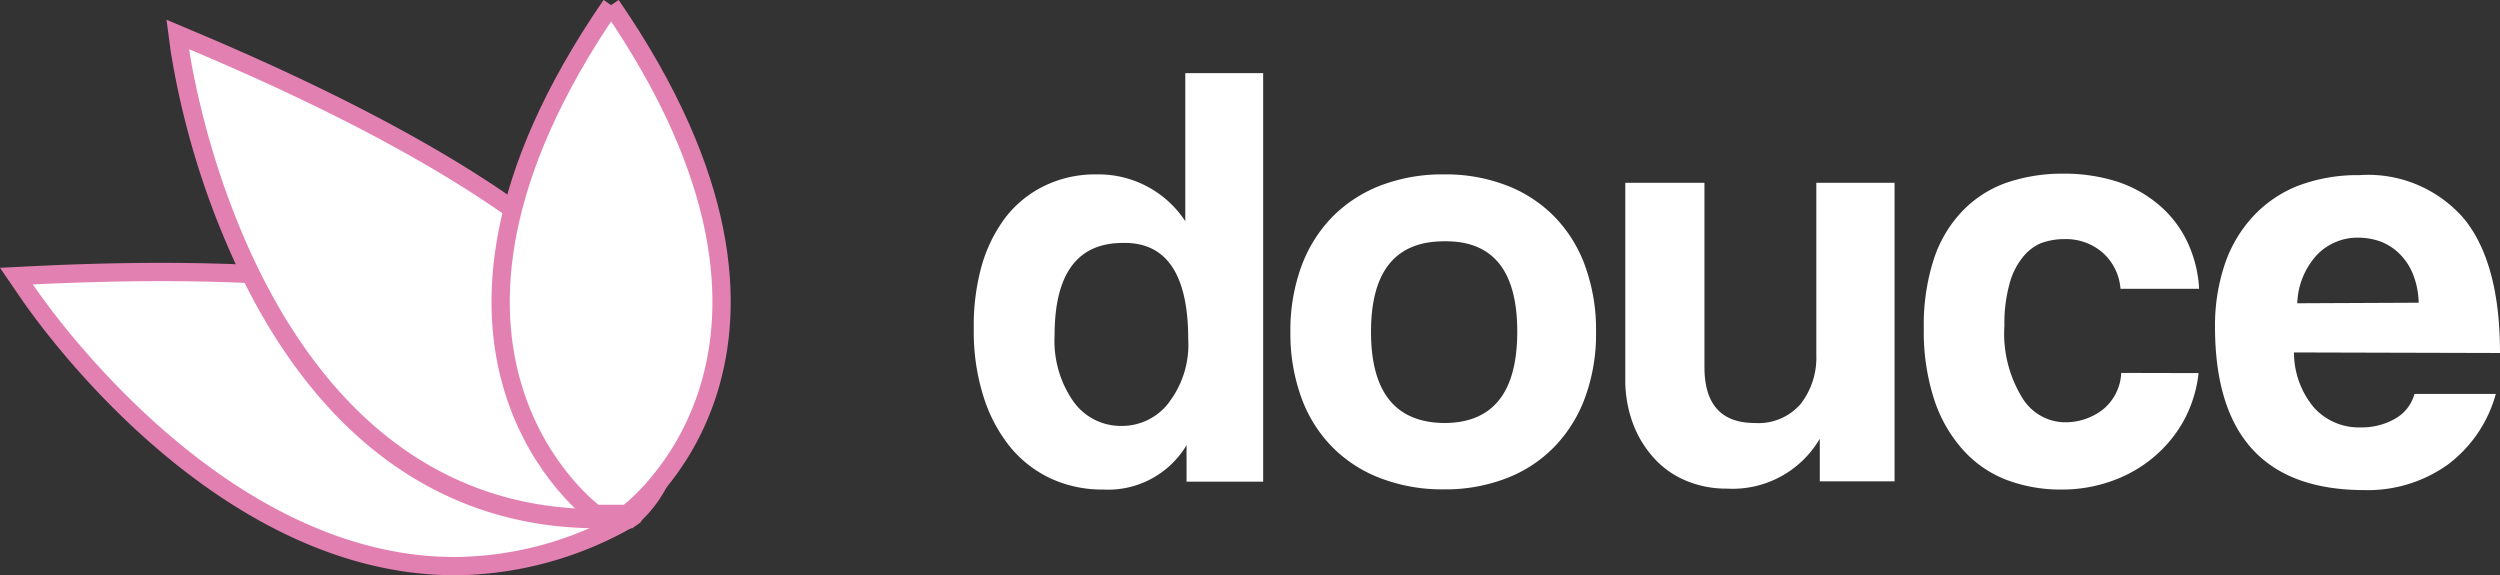 <svg xmlns="http://www.w3.org/2000/svg" viewBox="0 0 136.76 31.47"><rect x="0" y="0" width="136.76" height="31.47" fill="#333333" stroke="none"/><defs><style>.cls-1,.cls-3{fill:#fff;}.cls-2{fill:#e380b2;}.cls-3{stroke:#e380b2;stroke-miterlimit:10;}</style></defs><g id="Calque_2" data-name="Calque 2"><g id="Calque_1-2" data-name="Calque 1"><path class="cls-1" d="M24.87,31C11.51,31,1.79,16.45,1.38,15.84L.9,15.11l.88,0c2.45-.12,4.8-.18,7-.18,13.92,0,22.47,2.38,25.4,7.07a6.62,6.62,0,0,1,.5,6.15l-.07.14-.13.07A19.27,19.27,0,0,1,24.87,31Z"/><path class="cls-2" d="M8.78,15.38c31.57,0,25.45,12.5,25.45,12.5a18.74,18.74,0,0,1-9.36,2.59C11.63,30.47,1.8,15.56,1.8,15.56c2.51-.12,4.83-.18,7-.18m0-1c-2.2,0-4.57.06-7,.18L0,14.65l1,1.46c.42.63,10.29,15.36,23.91,15.36a19.94,19.94,0,0,0,9.86-2.72l.26-.16.14-.27a7.15,7.15,0,0,0-.53-6.63c-3-4.85-11.71-7.31-25.82-7.31Z"/><path class="cls-1" d="M32.72,28.4C13.53,28.4,9.87,3,9.84,2.75l-.12-.87.81.34c20.58,8.69,25.6,15.72,26.19,20.09a6.6,6.6,0,0,1-2.19,5.93l-.12.1h-.16c-.52,0-1,0-1.53,0Z"/><path class="cls-2" d="M10.34,2.69C46.69,18,34.22,27.85,34.22,27.85c-.51,0-1,0-1.5,0-19,0-22.38-25.21-22.38-25.21M9.11,1.08l.23,1.74a45,45,0,0,0,4.18,12.93c4.4,8.6,11,13.15,19.2,13.15.51,0,1,0,1.56,0l.31,0,.25-.19a7.14,7.14,0,0,0,2.37-6.4C36.33,15.7,27.42,8.81,10.72,1.76L9.11,1.08Z"/><path class="cls-3" d="M33.43.28c13.07,19,.87,27.83.87,27.83H32.56s-12.2-8.82.87-27.83"/><path class="cls-1" d="M64.84,4V12.1A5.68,5.68,0,0,0,60,9.54a6.35,6.35,0,0,0-2.85.62A6,6,0,0,0,55,11.9a8.08,8.08,0,0,0-1.31,2.68A12.18,12.18,0,0,0,53.27,18a11.74,11.74,0,0,0,.53,3.69,8.33,8.33,0,0,0,1.46,2.76,6.35,6.35,0,0,0,2.23,1.73,6.72,6.72,0,0,0,2.86.6,5,5,0,0,0,4.56-2.43l0,2H69.1V4Zm-.88,18a3.22,3.22,0,0,1-2.61,1.3,3.18,3.18,0,0,1-2.66-1.38,5.79,5.79,0,0,1-1-3.57q0-5.05,3.72-5.06C63.8,13.23,65,15,65,18.55A5.2,5.2,0,0,1,64,21.94Z"/><path class="cls-1" d="M79,26.77a9.45,9.45,0,0,1-3.56-.64,7.37,7.37,0,0,1-2.64-1.76,7.51,7.51,0,0,1-1.65-2.73,10.26,10.26,0,0,1-.56-3.49,10.16,10.16,0,0,1,.58-3.52,7.66,7.66,0,0,1,1.68-2.73,7.5,7.5,0,0,1,2.64-1.74A9.43,9.43,0,0,1,79,9.54a9.23,9.23,0,0,1,3.46.62,7.36,7.36,0,0,1,2.61,1.73,7.5,7.5,0,0,1,1.66,2.71,10.25,10.25,0,0,1,.58,3.55,10.11,10.11,0,0,1-.58,3.54,7.67,7.67,0,0,1-1.66,2.71,7.27,7.27,0,0,1-2.63,1.75A9.24,9.24,0,0,1,79,26.77Zm0-3.63q4,0,4-5T79,13.2q-4,0-4,4.95T79,23.14Z"/><path class="cls-1" d="M99.55,26.33V24a5.53,5.53,0,0,1-5.08,2.73,5.68,5.68,0,0,1-2.25-.44,4.88,4.88,0,0,1-1.74-1.23,5.81,5.81,0,0,1-1.15-1.89,6.82,6.82,0,0,1-.42-2.46V10h4.33V20.08q0,3.06,2.76,3.06a3.05,3.05,0,0,0,2.51-1.05,4.13,4.13,0,0,0,.85-2.67V10h4.28V26.33Z"/><path class="cls-1" d="M120.27,20.41a7,7,0,0,1-.81,2.6,7.08,7.08,0,0,1-1.65,2,7.32,7.32,0,0,1-2.28,1.3,8.05,8.05,0,0,1-2.77.47,8.32,8.32,0,0,1-3.05-.55,6.17,6.17,0,0,1-2.37-1.67,7.7,7.7,0,0,1-1.55-2.76,12,12,0,0,1-.55-3.84,11.61,11.61,0,0,1,.55-3.79,6.87,6.87,0,0,1,1.55-2.61A6.18,6.18,0,0,1,109.75,10a9.44,9.44,0,0,1,3.14-.5,9.56,9.56,0,0,1,2.91.43,6.73,6.73,0,0,1,2.29,1.27,6,6,0,0,1,1.55,2,6.83,6.83,0,0,1,.66,2.6H116a2.94,2.94,0,0,0-1-2,3.07,3.07,0,0,0-2.07-.72,3.66,3.66,0,0,0-1.3.23,2.57,2.57,0,0,0-1,.79,3.9,3.9,0,0,0-.71,1.46,8,8,0,0,0-.27,2.24,6.7,6.7,0,0,0,1,4,2.77,2.77,0,0,0,2.23,1.3,3.35,3.35,0,0,0,2.16-.7,2.74,2.74,0,0,0,1-2Z"/><path class="cls-1" d="M125.49,19.28a4.69,4.69,0,0,0,1.08,3,3.3,3.3,0,0,0,2.58,1.1,3.65,3.65,0,0,0,1.88-.48,2.21,2.21,0,0,0,1.05-1.35h4.45a7.18,7.18,0,0,1-2.66,3.89,7.52,7.52,0,0,1-4.52,1.37q-8.17,0-8.18-8.92a10.49,10.49,0,0,1,.53-3.42,7.28,7.28,0,0,1,1.55-2.63,6.7,6.7,0,0,1,2.47-1.68,9.24,9.24,0,0,1,3.36-.58A6.92,6.92,0,0,1,134.82,12c1.3,1.62,1.94,4.06,1.94,7.31Zm6.82-2.72A4.44,4.44,0,0,0,132,15a3.28,3.28,0,0,0-.75-1.13,3,3,0,0,0-1.06-.67A3.7,3.7,0,0,0,129,13a3.08,3.08,0,0,0-2.25.94,4.1,4.1,0,0,0-1.08,2.65Z"/></g></g></svg>